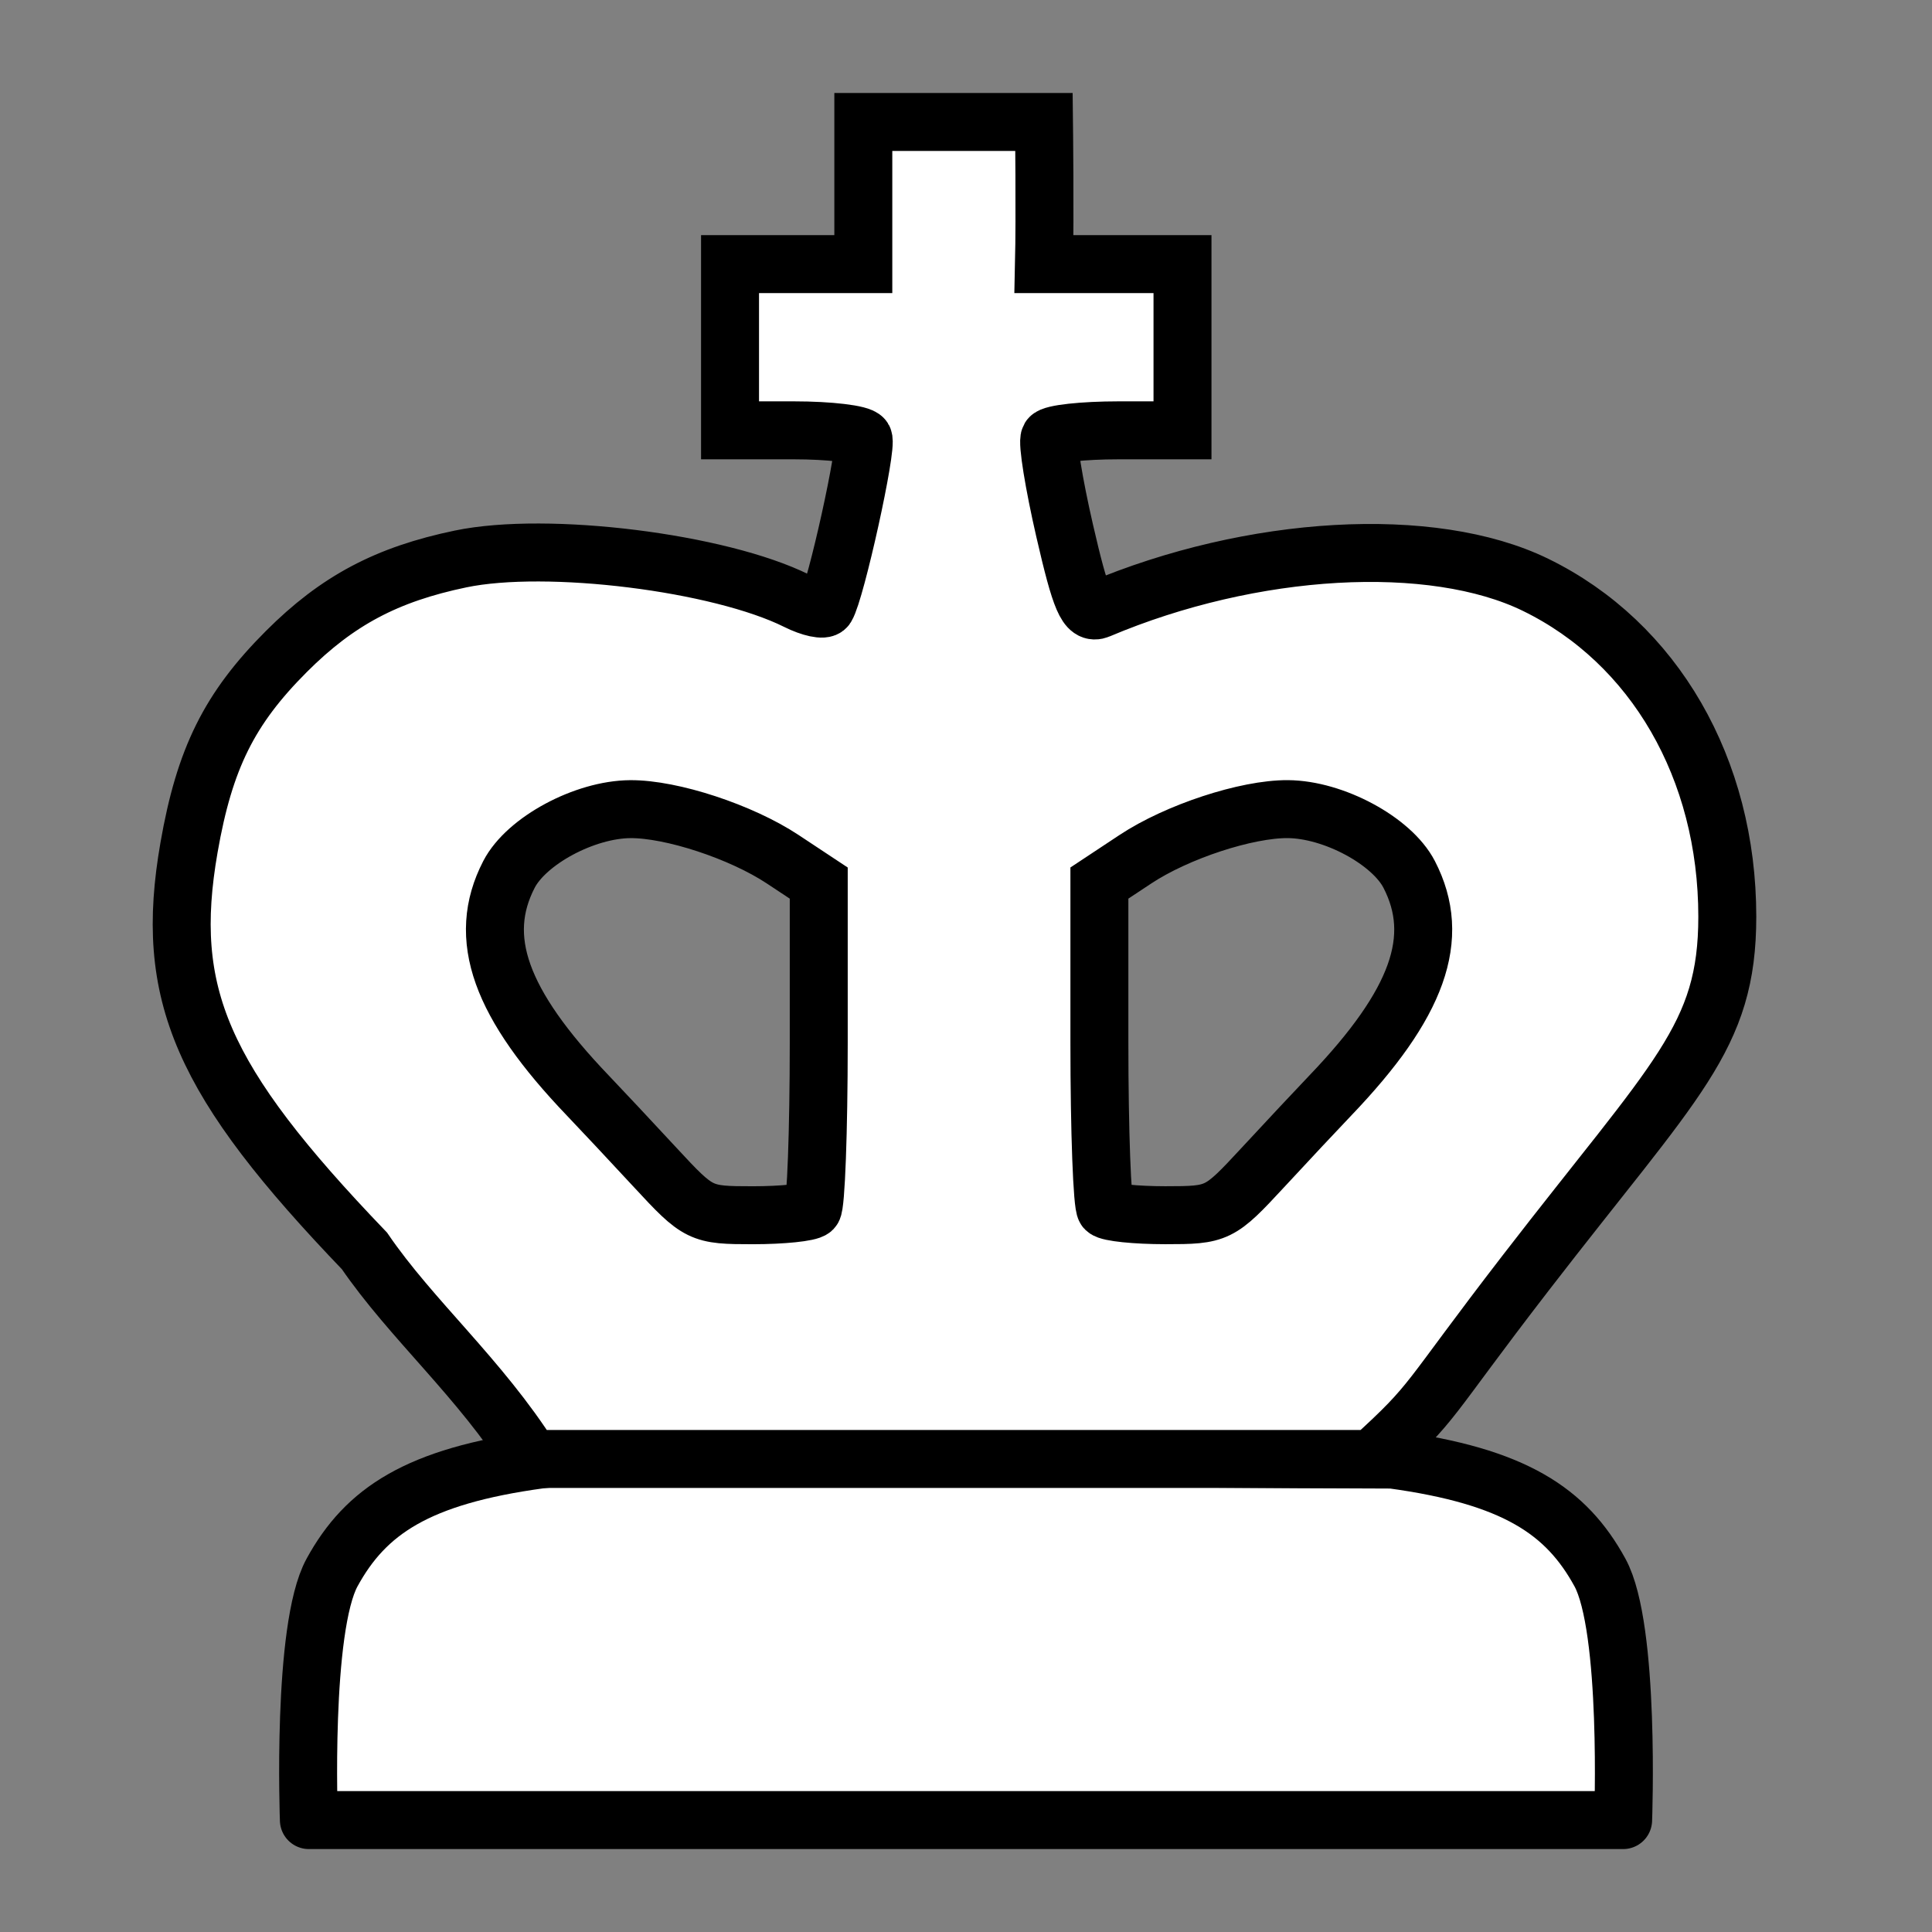 <?xml version="1.0" encoding="UTF-8" standalone="no"?>
<!-- Created with Inkscape (http://www.inkscape.org/) -->

<svg
   width="500mm"
   height="500mm"
   viewBox="0 0 500 500"
   version="1.1"
   id="svg1"
   xml:space="preserve"
   sodipodi:docname="king.svg"
   inkscape:version="1.3.2 (091e20e, 2023-11-25, custom)"
   xmlns:inkscape="http://www.inkscape.org/namespaces/inkscape"
   xmlns:sodipodi="http://sodipodi.sourceforge.net/DTD/sodipodi-0.dtd"
   xmlns="http://www.w3.org/2000/svg"
   xmlns:svg="http://www.w3.org/2000/svg"><rect x="0" y="0" width="500" height="500" fill="#808080" stroke="none"/><sodipodi:namedview
     id="namedview1"
     pagecolor="#ffffff"
     bordercolor="#000000"
     borderopacity="0.25"
     inkscape:showpageshadow="2"
     inkscape:pageopacity="0.0"
     inkscape:pagecheckerboard="0"
     inkscape:deskcolor="#d1d1d1"
     inkscape:document-units="mm"
     inkscape:zoom="0.2973261"
     inkscape:cx="2389.6321"
     inkscape:cy="2781.4578"
     inkscape:window-width="3511"
     inkscape:window-height="2126"
     inkscape:window-x="318"
     inkscape:window-y="-11"
     inkscape:window-maximized="1"
     inkscape:current-layer="layer1" /><defs
     id="defs1" /><g
     inkscape:label="Layer 1"
     inkscape:groupmode="layer"
     id="layer1"><path
       style="fill:#ffffff;fill-opacity:1;stroke:#000000;stroke-width:15;stroke-linecap:round;stroke-linejoin:round;stroke-dasharray:none;stroke-opacity:1"
       d="m 163.502,376.816 c -11.074,0.114 -19.922,0.389 -23.822,0.922 -31.66,4.326 -45.045,13.322 -53.747,29.229 -7.871,14.388 -5.996,64.073 -5.996,64.073 h 170.063 170.063 c 0,0 1.876,-49.685 -5.996,-64.073 -8.702,-15.906 -22.088,-24.903 -53.747,-29.229 -65.556,-0.143 -131.225,-1.305 -196.818,-0.922 z"
       id="path3" /><path
       id="path2"
       style="fill:#ffffff;stroke:#000000;stroke-width:15;stroke-dasharray:none;stroke-opacity:1;fill-opacity:1"
       d="M 223.425 31.57 L 223.425 68.354 L 206.856 68.354 L 188.933 68.354 L 188.933 89.862 L 188.933 111.369 L 205.52 111.369 C 214.643 111.369 222.7 112.329 223.425 113.502 C 224.609 115.417 216.304 153.087 213.808 157.126 C 213.247 158.033 209.84 157.306 206.237 155.509 C 186.267 145.551 141.65 139.988 119.206 144.659 C 100.073 148.64 87.295 155.426 74.116 168.605 C 59.363 183.358 52.944 196.278 48.922 219.316 C 42.292 257.295 52.002 279.627 94.327 323.74 C 106.451 341.472 124.2 356.65 137.453 377.586 L 355.026 377.586 C 371.938 362.215 368.385 363.727 394.935 329.322 C 433.858 278.884 447.023 268.622 447.023 237.238 C 447.023 198.979 428.173 166.359 397.389 151.345 C 370.662 138.31 324.078 140.953 284.351 157.759 C 281.271 159.062 279.681 155.378 275.522 137.306 C 272.732 125.182 270.99 114.387 271.652 113.316 C 272.314 112.245 280.319 111.369 289.442 111.369 L 306.029 111.369 L 306.029 89.862 L 306.029 68.354 L 288.106 68.354 L 270.184 68.354 C 270.468 55.977 270.184 31.57 270.184 31.57 L 223.425 31.57 z M 333.294 209.401 C 345.126 209.485 360.187 217.585 364.685 226.284 C 373.15 242.653 367.064 259.718 344.265 283.534 C 340.979 286.967 333.14 295.337 326.844 302.136 C 315.594 314.283 315.159 314.496 301.553 314.496 C 293.938 314.496 286.992 313.779 286.115 312.903 C 285.239 312.027 284.522 292.685 284.522 269.922 L 284.522 228.533 L 293.849 222.361 C 304.614 215.237 322.609 209.325 333.294 209.401 z M 163.118 209.407 C 173.803 209.331 191.798 215.245 202.563 222.368 L 211.89 228.541 L 211.89 269.929 C 211.89 292.692 211.173 312.034 210.297 312.91 C 209.421 313.786 202.473 314.503 194.859 314.503 C 181.253 314.503 180.818 314.29 169.568 302.143 C 163.272 295.345 155.433 286.974 152.147 283.541 C 129.349 259.725 123.262 242.66 131.726 226.291 C 136.225 217.592 151.286 209.491 163.118 209.407 z " /></g></svg>
